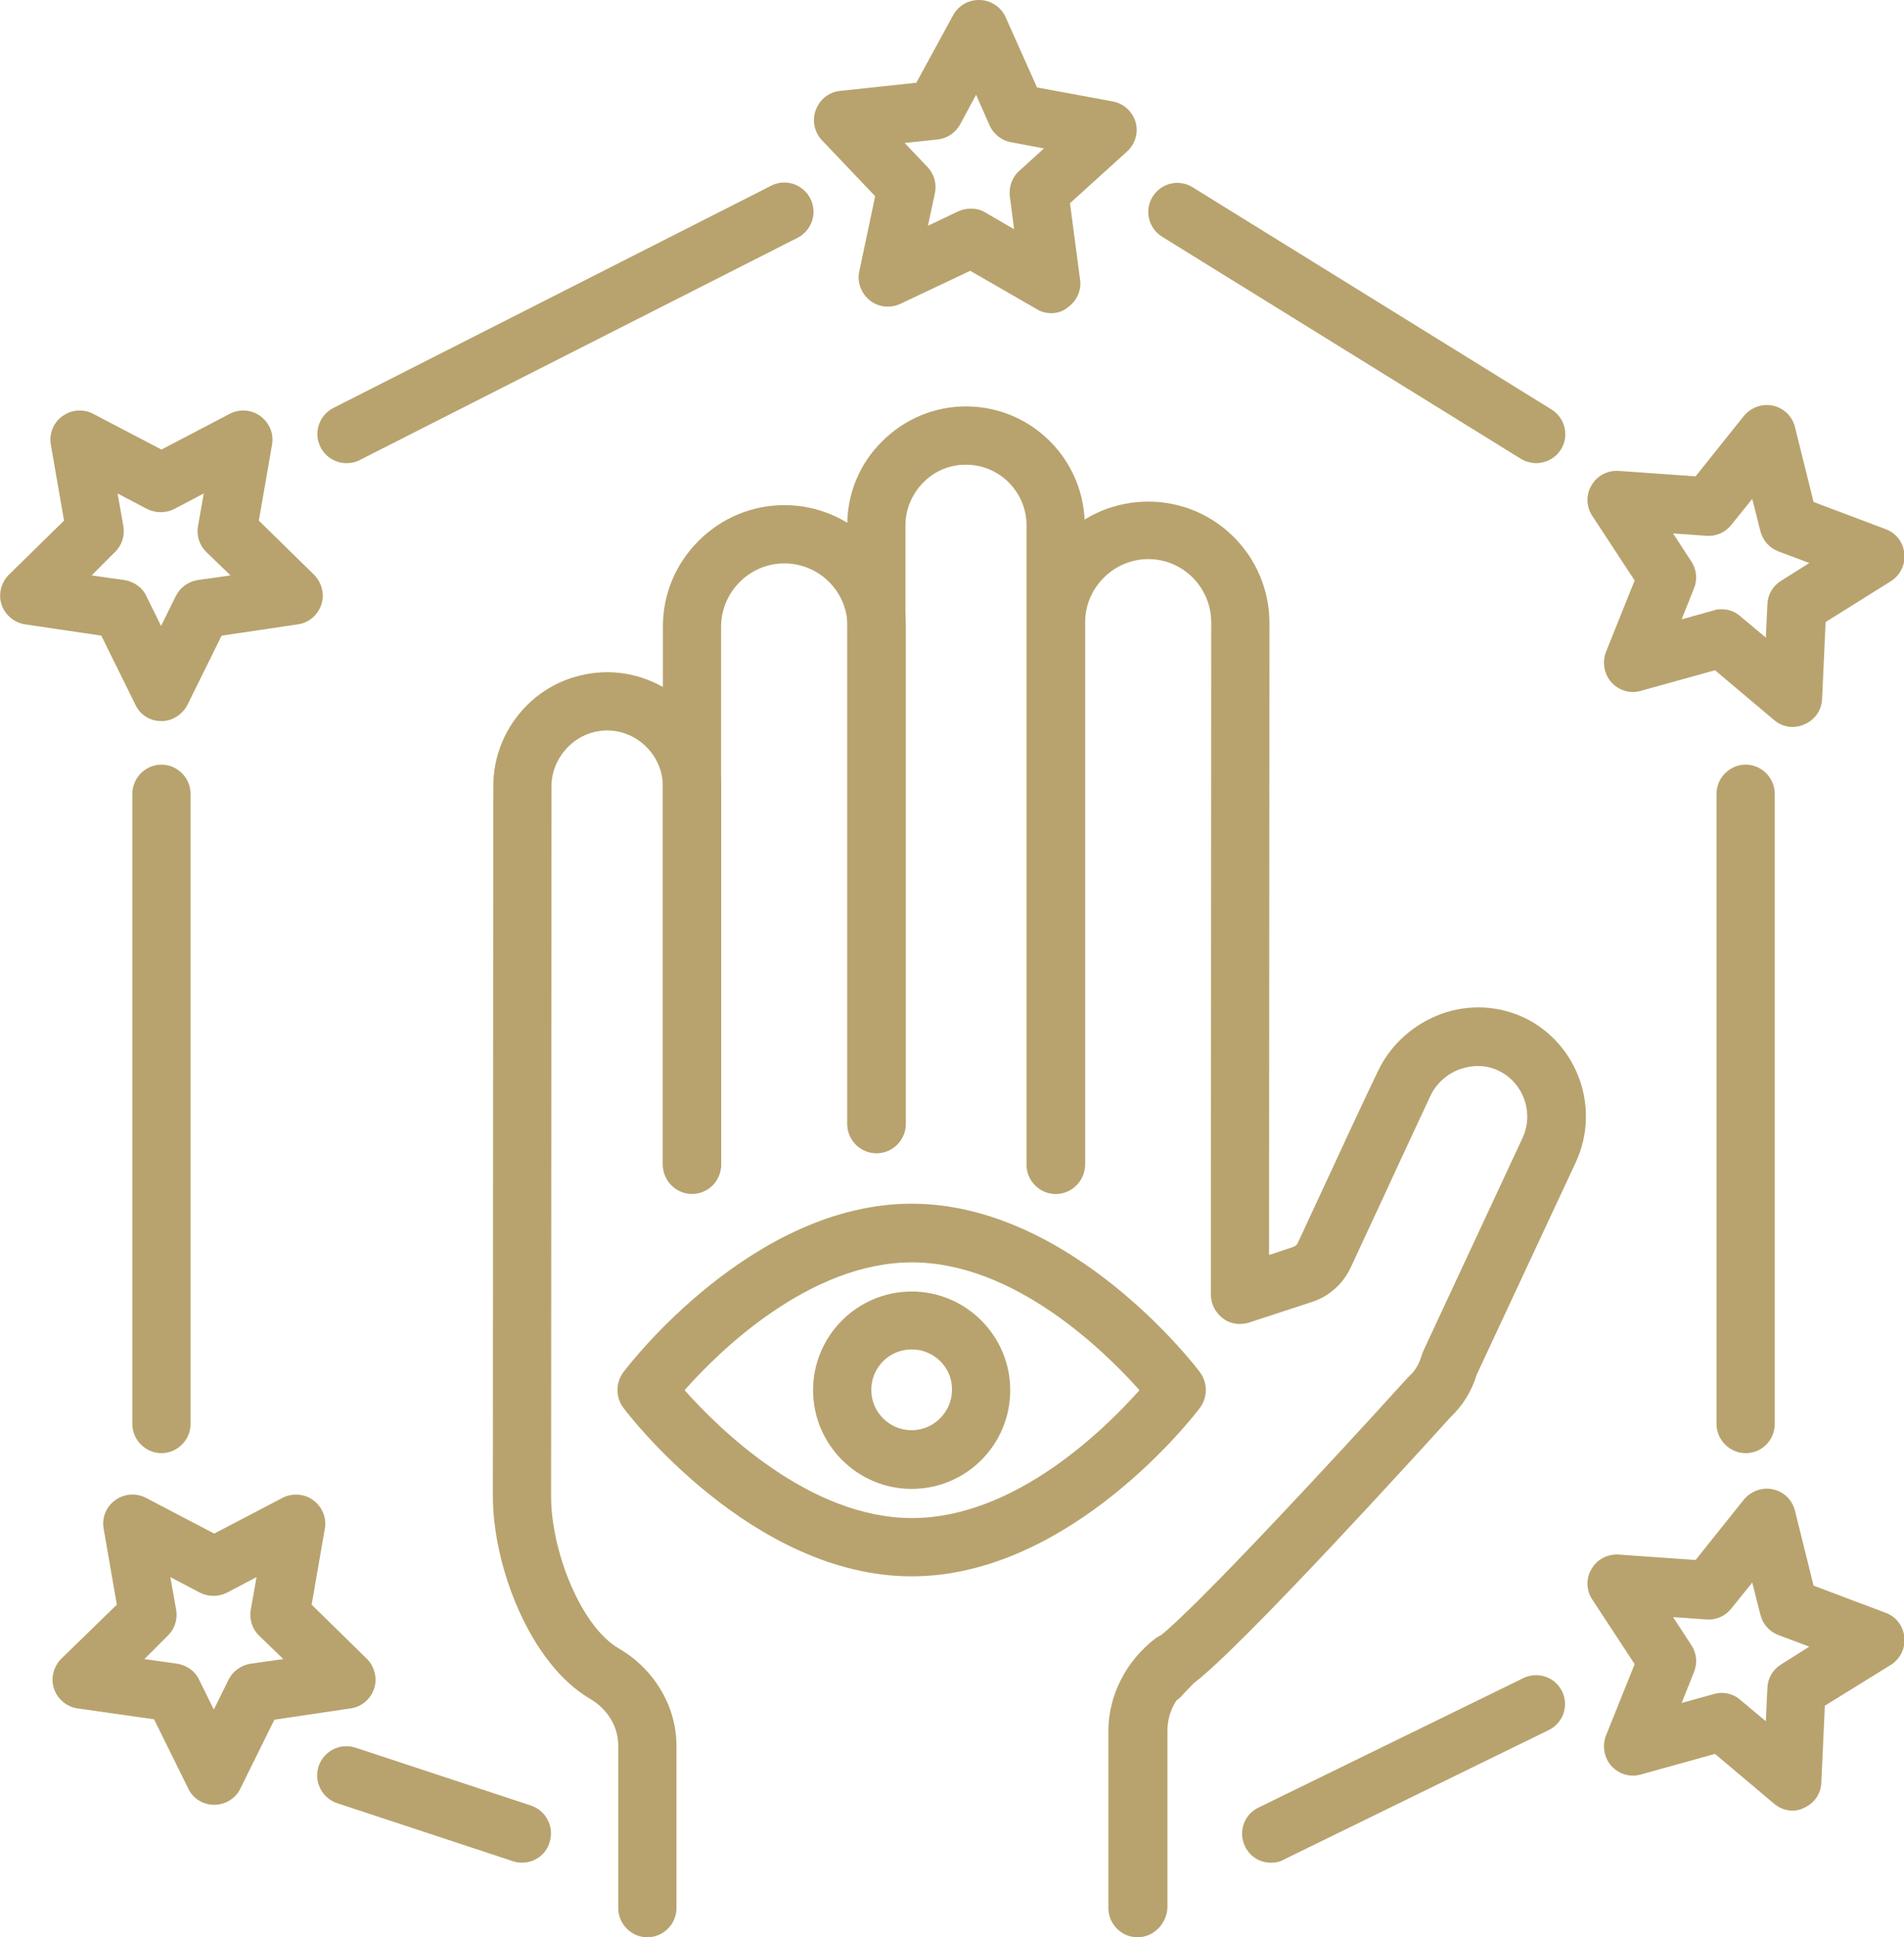 <svg width="59" height="60" viewBox="0 0 59 60" fill="none" xmlns="http://www.w3.org/2000/svg">
<g clip-path="url(#clip0_48_382)">
<path d="M20.059 60C19.566 60 19.158 59.591 19.158 59.097V54.067C19.158 53.478 18.833 52.936 18.28 52.611C16.428 51.528 15.273 48.52 15.273 46.342L15.285 24.356C15.285 23.405 15.658 22.515 16.331 21.841C17.005 21.167 17.907 20.818 18.845 20.818C20.769 20.842 22.345 22.419 22.345 24.356V36.053C22.345 36.546 21.936 36.955 21.442 36.955C20.949 36.955 20.541 36.546 20.541 36.053V24.356C20.541 23.418 19.771 22.635 18.833 22.623H18.821C18.364 22.623 17.931 22.804 17.606 23.129C17.282 23.454 17.089 23.887 17.089 24.356L17.077 46.354C17.077 48.002 17.979 50.361 19.182 51.059C20.276 51.697 20.962 52.852 20.962 54.067V59.097C20.962 59.591 20.553 60 20.059 60Z" fill="#B8A36E"/>
<path d="M21.442 36.979C20.949 36.979 20.541 36.57 20.541 36.077V19.41C20.541 18.399 20.937 17.461 21.647 16.751C22.357 16.041 23.307 15.644 24.305 15.644C26.373 15.644 28.069 17.328 28.069 19.41V34.813C28.069 35.307 27.66 35.716 27.167 35.716C26.674 35.716 26.265 35.307 26.265 34.813V19.41C26.265 18.327 25.387 17.449 24.305 17.449C23.788 17.449 23.294 17.653 22.922 18.026C22.549 18.399 22.345 18.893 22.345 19.41V36.077C22.345 36.57 21.948 36.979 21.442 36.979Z" fill="#B8A36E"/>
<path d="M32.711 36.98C32.218 36.98 31.809 36.57 31.809 36.077V16.27C31.809 15.235 30.967 14.392 29.933 14.392C29.428 14.392 28.959 14.585 28.61 14.946C28.261 15.295 28.057 15.776 28.057 16.27V34.813C28.057 35.307 27.648 35.716 27.155 35.716C26.662 35.716 26.253 35.307 26.253 34.813V16.27C26.253 15.283 26.638 14.356 27.335 13.67C28.033 12.972 28.959 12.587 29.933 12.587C31.965 12.587 33.613 14.236 33.613 16.27V36.077C33.613 36.57 33.216 36.98 32.711 36.98Z" fill="#B8A36E"/>
<path d="M35.248 60C34.755 60 34.346 59.591 34.346 59.097V53.61C34.346 52.515 34.888 51.444 35.802 50.746C35.862 50.698 35.922 50.674 35.982 50.638C37.064 49.783 41.177 45.367 43.607 42.683C43.631 42.659 43.643 42.647 43.667 42.623C43.847 42.467 43.967 42.25 44.04 42.022C44.052 41.973 44.076 41.925 44.088 41.877L47.178 35.247C47.539 34.476 47.214 33.538 46.445 33.165C46.084 32.984 45.663 32.972 45.266 33.105C44.845 33.249 44.496 33.562 44.316 33.959C44.016 34.609 43.426 35.86 42.897 37.016C42.44 37.99 42.031 38.881 41.851 39.266C41.61 39.771 41.177 40.156 40.648 40.325L38.7 40.963C38.423 41.047 38.123 41.011 37.894 40.83C37.666 40.662 37.521 40.385 37.521 40.096L37.533 19.278C37.533 18.195 36.656 17.316 35.585 17.316C35.068 17.316 34.575 17.521 34.202 17.894C33.829 18.267 33.625 18.76 33.625 19.278V36.065C33.625 36.558 33.216 36.967 32.723 36.967C32.23 36.967 31.821 36.558 31.821 36.065V19.29C31.821 18.279 32.218 17.34 32.927 16.631C33.637 15.921 34.587 15.535 35.585 15.535C37.654 15.535 39.337 17.22 39.337 19.302L39.325 38.869L40.083 38.616C40.143 38.592 40.191 38.556 40.215 38.496C40.396 38.111 40.804 37.22 41.261 36.245C41.791 35.09 42.38 33.839 42.693 33.189C43.078 32.358 43.811 31.709 44.677 31.396C45.531 31.095 46.445 31.143 47.251 31.528C48.898 32.334 49.608 34.332 48.826 36.005L45.759 42.575C45.603 43.093 45.314 43.55 44.929 43.911C44.148 44.777 38.471 51.023 36.992 52.13C36.836 52.286 36.74 52.395 36.668 52.467L36.595 52.551C36.547 52.599 36.499 52.635 36.451 52.671C36.271 52.948 36.175 53.273 36.175 53.598V59.085C36.15 59.591 35.742 60 35.248 60Z" fill="#B8A36E"/>
<path d="M28.249 46.113C26.566 46.113 25.195 44.741 25.195 43.056C25.195 41.372 26.566 40 28.249 40C29.933 40 31.304 41.372 31.304 43.056C31.304 44.741 29.945 46.113 28.249 46.113ZM28.249 41.793C27.552 41.793 26.999 42.358 26.999 43.044C26.999 43.742 27.564 44.296 28.249 44.296C28.935 44.296 29.5 43.73 29.5 43.044C29.512 42.358 28.947 41.793 28.249 41.793Z" fill="#B8A36E"/>
<path d="M28.249 48.821C23.319 48.821 19.47 43.815 19.314 43.598C19.073 43.273 19.073 42.828 19.314 42.503C19.47 42.286 23.319 37.28 28.249 37.28C33.18 37.28 37.028 42.286 37.185 42.503C37.425 42.828 37.425 43.273 37.185 43.598C37.028 43.815 33.18 48.821 28.249 48.821ZM21.214 43.056C22.284 44.26 25.086 47.016 28.261 47.016C31.448 47.016 34.238 44.26 35.309 43.056C34.238 41.853 31.436 39.097 28.261 39.097C25.086 39.097 22.272 41.853 21.214 43.056Z" fill="#B8A36E"/>
<path d="M6.638 55.897C6.29 55.897 5.977 55.704 5.833 55.391L4.774 53.249L2.405 52.912C2.068 52.864 1.78 52.623 1.672 52.298C1.563 51.974 1.66 51.612 1.9 51.372L3.62 49.699L3.211 47.341C3.151 47.004 3.295 46.655 3.572 46.462C3.848 46.258 4.221 46.233 4.522 46.39L6.638 47.497L8.755 46.39C9.056 46.233 9.428 46.258 9.705 46.462C9.982 46.667 10.126 47.004 10.066 47.341L9.657 49.699L11.365 51.372C11.605 51.612 11.701 51.974 11.593 52.298C11.485 52.623 11.208 52.864 10.86 52.912L8.502 53.261L7.444 55.403C7.3 55.704 6.975 55.897 6.638 55.897ZM4.474 51.384L5.496 51.528C5.785 51.576 6.049 51.757 6.169 52.022L6.626 52.948L7.083 52.022C7.216 51.757 7.468 51.576 7.757 51.528L8.779 51.384L8.033 50.662C7.817 50.457 7.721 50.156 7.769 49.868L7.949 48.845L7.035 49.326C6.771 49.459 6.458 49.459 6.193 49.326L5.279 48.845L5.46 49.868C5.508 50.156 5.412 50.457 5.195 50.662L4.474 51.384Z" fill="#B8A36E"/>
<path d="M5.003 22.334C4.654 22.334 4.341 22.142 4.197 21.829L3.139 19.687L0.782 19.338C0.445 19.29 0.156 19.049 0.048 18.724C-0.06 18.399 0.036 18.038 0.277 17.798L1.984 16.125L1.575 13.767C1.515 13.43 1.66 13.081 1.936 12.888C2.213 12.683 2.586 12.659 2.886 12.816L5.003 13.923L7.119 12.816C7.42 12.659 7.793 12.683 8.07 12.888C8.346 13.093 8.49 13.43 8.43 13.767L8.021 16.125L9.729 17.798C9.97 18.038 10.066 18.399 9.958 18.724C9.849 19.049 9.573 19.29 9.224 19.338L6.867 19.687L5.809 21.829C5.652 22.13 5.34 22.334 5.003 22.334ZM2.838 17.822L3.86 17.966C4.149 18.014 4.414 18.195 4.534 18.46L4.991 19.386L5.448 18.46C5.58 18.195 5.833 18.014 6.121 17.966L7.144 17.822L6.398 17.1C6.181 16.895 6.085 16.594 6.133 16.306L6.314 15.283L5.4 15.764C5.135 15.896 4.822 15.896 4.558 15.764L3.644 15.283L3.824 16.306C3.872 16.594 3.776 16.895 3.56 17.1L2.838 17.822Z" fill="#B8A36E"/>
<path d="M55.548 22.515C55.344 22.515 55.14 22.443 54.971 22.298L53.143 20.758L50.846 21.396C50.51 21.492 50.161 21.384 49.932 21.131C49.704 20.878 49.644 20.505 49.764 20.192L50.654 17.978L49.343 15.981C49.151 15.692 49.139 15.319 49.319 15.03C49.487 14.729 49.824 14.561 50.161 14.585L52.542 14.753L54.033 12.888C54.25 12.623 54.598 12.491 54.935 12.563C55.272 12.635 55.536 12.888 55.621 13.225L56.198 15.547L58.435 16.39C58.76 16.51 58.976 16.799 59.012 17.148C59.048 17.485 58.88 17.822 58.591 18.002L56.571 19.266L56.462 21.648C56.45 21.997 56.234 22.298 55.921 22.431C55.789 22.491 55.669 22.515 55.548 22.515ZM53.348 18.869C53.552 18.869 53.769 18.941 53.925 19.085L54.719 19.747L54.767 18.712C54.779 18.412 54.935 18.147 55.188 17.99L56.066 17.437L55.103 17.076C54.827 16.967 54.623 16.739 54.55 16.45L54.298 15.451L53.648 16.258C53.468 16.486 53.179 16.619 52.879 16.594L51.844 16.522L52.41 17.389C52.578 17.641 52.602 17.954 52.494 18.219L52.109 19.182L53.107 18.905C53.191 18.869 53.276 18.869 53.348 18.869Z" fill="#B8A36E"/>
<path d="M55.548 56.077C55.344 56.077 55.14 56.005 54.971 55.86L53.143 54.32L50.846 54.958C50.51 55.054 50.161 54.946 49.932 54.693C49.704 54.44 49.644 54.067 49.764 53.755L50.654 51.54L49.343 49.543C49.151 49.254 49.139 48.881 49.319 48.592C49.487 48.291 49.824 48.123 50.161 48.147L52.542 48.315L54.033 46.45C54.25 46.185 54.598 46.053 54.935 46.125C55.272 46.197 55.536 46.45 55.621 46.787L56.198 49.109L58.435 49.952C58.76 50.072 58.976 50.361 59.012 50.71C59.048 51.047 58.88 51.384 58.591 51.564L56.547 52.828L56.438 55.211C56.426 55.559 56.21 55.86 55.897 55.993C55.789 56.053 55.669 56.077 55.548 56.077ZM53.348 52.431C53.552 52.431 53.769 52.503 53.925 52.647L54.719 53.309L54.767 52.274C54.779 51.974 54.935 51.709 55.188 51.552L56.066 50.999L55.103 50.638C54.827 50.529 54.623 50.301 54.55 50.012L54.298 49.013L53.648 49.819C53.468 50.048 53.179 50.181 52.879 50.156L51.844 50.084L52.41 50.951C52.578 51.203 52.602 51.516 52.494 51.781L52.109 52.744L53.107 52.467C53.191 52.443 53.276 52.431 53.348 52.431Z" fill="#B8A36E"/>
<path d="M32.579 9.699C32.422 9.699 32.266 9.663 32.134 9.579L30.065 8.387L27.901 9.41C27.588 9.555 27.227 9.519 26.951 9.302C26.686 9.085 26.554 8.736 26.626 8.412L27.119 6.077L25.471 4.344C25.231 4.091 25.159 3.73 25.279 3.405C25.399 3.081 25.688 2.852 26.024 2.816L28.394 2.563L29.536 0.469C29.704 0.168 30.017 -0.012 30.366 -4.40491e-05C30.715 0.012 31.015 0.217 31.16 0.529L32.134 2.708L34.479 3.141C34.816 3.201 35.092 3.454 35.188 3.779C35.285 4.103 35.176 4.464 34.924 4.693L33.156 6.294L33.469 8.664C33.517 9.001 33.36 9.338 33.072 9.531C32.927 9.651 32.747 9.699 32.579 9.699ZM30.089 6.462C30.246 6.462 30.402 6.498 30.534 6.582L31.424 7.1L31.292 6.077C31.256 5.788 31.364 5.487 31.581 5.295L32.35 4.597L31.328 4.404C31.039 4.356 30.787 4.152 30.666 3.887L30.246 2.936L29.753 3.851C29.608 4.115 29.356 4.284 29.055 4.32L28.033 4.428L28.742 5.174C28.947 5.391 29.031 5.692 28.971 5.981L28.754 6.992L29.692 6.546C29.825 6.486 29.957 6.462 30.089 6.462Z" fill="#B8A36E"/>
<path d="M5.003 45.006C4.51 45.006 4.101 44.597 4.101 44.103V24.585C4.101 24.091 4.51 23.682 5.003 23.682C5.496 23.682 5.905 24.091 5.905 24.585V44.103C5.905 44.597 5.496 45.006 5.003 45.006Z" fill="#B8A36E"/>
<path d="M10.739 14.344C10.415 14.344 10.09 14.164 9.934 13.851C9.705 13.405 9.885 12.864 10.33 12.635L23.896 5.752C24.341 5.523 24.882 5.704 25.11 6.149C25.339 6.594 25.159 7.136 24.714 7.365L11.148 14.248C11.016 14.32 10.872 14.344 10.739 14.344Z" fill="#B8A36E"/>
<path d="M47.599 14.344C47.443 14.344 47.275 14.296 47.13 14.212L36.006 7.329C35.585 7.064 35.453 6.51 35.718 6.089C35.982 5.668 36.535 5.536 36.956 5.8L48.08 12.684C48.501 12.948 48.633 13.502 48.369 13.923C48.189 14.2 47.9 14.344 47.599 14.344Z" fill="#B8A36E"/>
<path d="M54.093 45.006C53.6 45.006 53.191 44.597 53.191 44.103V24.585C53.191 24.091 53.6 23.682 54.093 23.682C54.586 23.682 54.995 24.091 54.995 24.585V44.103C54.995 44.597 54.599 45.006 54.093 45.006Z" fill="#B8A36E"/>
<path d="M16.175 57.689C16.079 57.689 15.983 57.677 15.886 57.641L10.451 55.848C9.982 55.692 9.717 55.186 9.873 54.705C10.03 54.236 10.535 53.971 11.016 54.127L16.452 55.92C16.921 56.077 17.185 56.582 17.029 57.064C16.909 57.449 16.56 57.689 16.175 57.689Z" fill="#B8A36E"/>
<path d="M39.385 57.69C39.049 57.69 38.736 57.509 38.58 57.184C38.363 56.739 38.544 56.197 39.001 55.981L47.202 51.974C47.647 51.757 48.188 51.937 48.405 52.383C48.621 52.828 48.441 53.369 47.984 53.586L39.782 57.593C39.662 57.665 39.53 57.69 39.385 57.69Z" fill="#B8A36E"/>
</g>
<defs>
<clipPath id="clip0_48_382">
<rect width="59" height="60" fill="white"/>
</clipPath>
</defs>
</svg>

